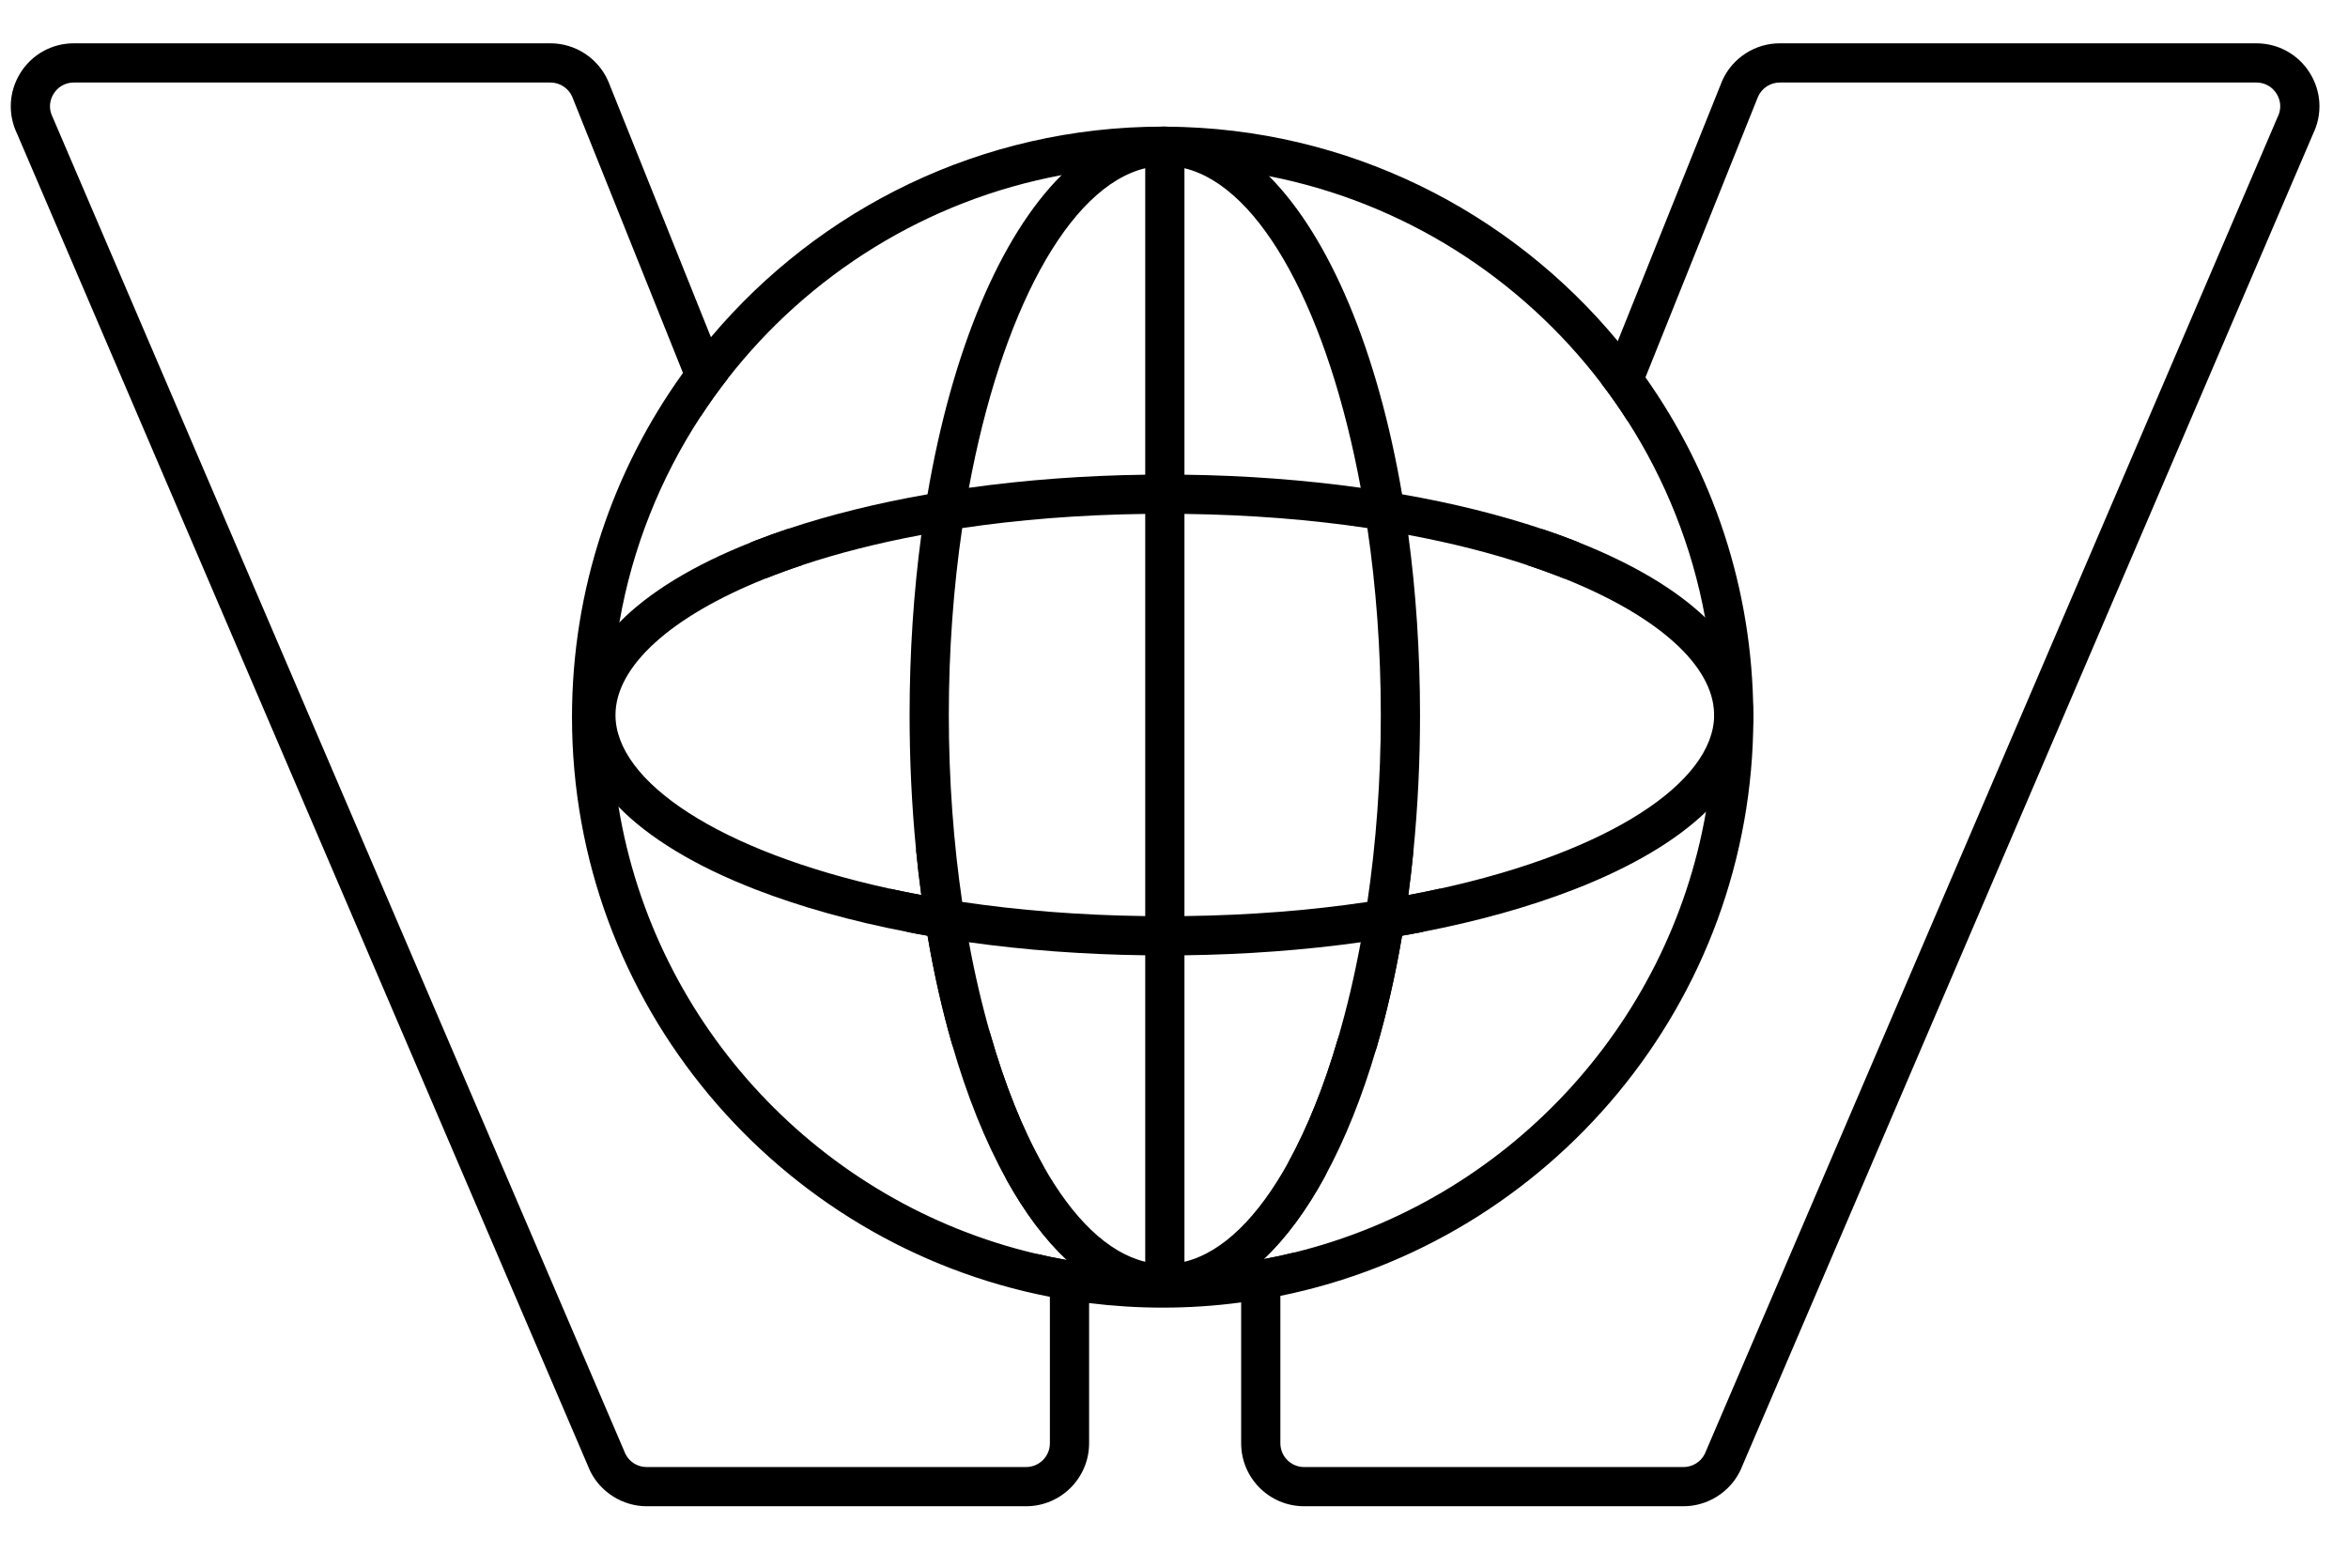 <?xml version="1.0" encoding="utf-8"?>
<!-- Generator: Adobe Illustrator 25.4.3, SVG Export Plug-In . SVG Version: 6.00 Build 0)  -->
<svg version="1.1" id="Layer_1" xmlns="http://www.w3.org/2000/svg" xmlns:xlink="http://www.w3.org/1999/xlink" x="0px" y="0px"
	 viewBox="0 0 479 320" style="enable-background:new 0 0 479 320;" xml:space="preserve">
<style type="text/css">
	.st0{display:none;}
	.st1{display:inline;fill:#FFFFFF;}
	.st2{display:inline;}
	.st3{fill:none;stroke:#000000;stroke-width:8;stroke-miterlimit:10;}
	.st4{fill:#FFFFFF;stroke:#000000;stroke-width:8;stroke-miterlimit:10;}
</style>
<g>
	<path d="M287.3,182.65c-0.38,2.81-0.8,5.58-1.27,8.29c1.44-0.25,2.87-0.51,4.28-0.79l3.54-8.83
		C291.72,181.79,289.53,182.24,287.3,182.65z M287.3,182.65c-0.38,2.81-0.8,5.58-1.27,8.29c1.44-0.25,2.87-0.51,4.28-0.79l3.54-8.83
		C291.72,181.79,289.53,182.24,287.3,182.65z M287.3,182.65c-0.38,2.81-0.8,5.58-1.27,8.29c1.44-0.25,2.87-0.51,4.28-0.79l3.54-8.83
		C291.72,181.79,289.53,182.24,287.3,182.65z M287.3,182.65c-0.38,2.81-0.8,5.58-1.27,8.29c1.44-0.25,2.87-0.51,4.28-0.79l3.54-8.83
		C291.72,181.79,289.53,182.24,287.3,182.65z M471.22,14.9c-2.36-3.79-6.44-6.06-10.91-6.06h-97.23c-5.05,0-9.65,2.98-11.72,7.58
		l-0.03,0.07l-21.3,53.12l-3.43,8.54c1.94,2.52,3.77,5.14,5.48,7.83l3.6-8.98l23-57.36c0.8-1.7,2.52-2.8,4.4-2.8h97.23
		c1.71,0,3.22,0.84,4.12,2.29c0.91,1.45,0.99,3.17,0.24,4.7l-0.05,0.1l-116.86,272.8c-0.82,1.61-2.51,2.64-4.32,2.64h-77.39
		c-2.68,0-4.85-2.17-4.85-4.85v-30.83c0-0.69,0.14-1.36,0.42-1.99l2.45-6.12c-2.07,0.52-4.16,0.97-6.27,1.36
		c4.55-4.29,8.76-10.01,12.52-16.93l10.5-26.18c2.07-7.1,3.83-14.76,5.21-22.89c1.44-0.25,2.87-0.51,4.28-0.79l3.54-8.83
		c-2.13,0.47-4.32,0.92-6.55,1.33c0.4-2.99,0.76-6.03,1.06-9.12l-3.86,9.62l-3.45,8.62L272.93,212
		c-2.81,9.63-6.22,18.12-10.06,25.11l-8.17,20.36l-0.41,1.03c-0.28,0.62-0.5,1.26-0.67,1.9c-0.28,1.07-0.42,2.17-0.42,3.29v30.83
		c0,7.09,5.76,12.85,12.85,12.85h77.39c4.87,0,9.4-2.82,11.54-7.19l0.05-0.09L471.9,27.26C473.82,23.27,473.56,18.66,471.22,14.9z
		 M321.14,110.31c-2.1-0.81-4.26-1.6-6.49-2.34l-2.96,7.39c2.62,0.87,5.13,1.79,7.51,2.74l2.96-7.38
		C321.82,110.58,321.48,110.44,321.14,110.31z M287.3,182.65c-0.38,2.81-0.8,5.58-1.27,8.29c1.44-0.25,2.87-0.51,4.28-0.79
		l3.54-8.83C291.72,181.79,289.53,182.24,287.3,182.65z M287.3,182.65c-0.38,2.81-0.8,5.58-1.27,8.29c1.44-0.25,2.87-0.51,4.28-0.79
		l3.54-8.83C291.72,181.79,289.53,182.24,287.3,182.65z M287.3,182.65c-0.38,2.81-0.8,5.58-1.27,8.29c1.44-0.25,2.87-0.51,4.28-0.79
		l3.54-8.83C291.72,181.79,289.53,182.24,287.3,182.65z M287.3,182.65c-0.38,2.81-0.8,5.58-1.27,8.29c1.44-0.25,2.87-0.51,4.28-0.79
		l3.54-8.83C291.72,181.79,289.53,182.24,287.3,182.65z"/>
	<path d="M160.71,107.93c-2.26,0.76-4.46,1.55-6.6,2.38c-0.31,0.12-0.62,0.24-0.92,0.37l2.96,7.38c2.38-0.95,4.89-1.87,7.52-2.74
		L160.71,107.93z M221.78,260.51c-0.18-0.69-0.41-1.36-0.7-2.01l-0.35-0.87l-7.95-19.83c-4.15-7.36-7.8-16.48-10.77-26.87
		l-7.68-19.14l-3.45-8.62l-4.03-10.04c0.31,3.23,0.68,6.4,1.1,9.52c-2.19-0.41-4.33-0.84-6.42-1.3l3.54,8.82
		c1.37,0.28,2.75,0.53,4.15,0.77c1.32,7.76,2.98,15.1,4.94,21.93l11.21,27.93c3.71,6.67,7.84,12.19,12.3,16.34
		c-2.11-0.37-4.2-0.8-6.27-1.29l2.28,5.69l0.07,0.16c0.28,0.63,0.43,1.3,0.43,1.99v30.83c0,2.68-2.18,4.85-4.86,4.85h-77.39
		c-1.84,0-3.48-1-4.32-2.63L10.79,24.02l-0.09-0.19c-0.75-1.53-0.66-3.25,0.24-4.7c0.91-1.45,2.41-2.29,4.12-2.29h97.23
		c1.89,0,3.6,1.1,4.4,2.8l22.64,56.47l3.58,8.92c1.73-2.66,3.57-5.24,5.52-7.73l-3.4-8.49l-20.95-52.24l-0.07-0.15
		c-2.07-4.6-6.67-7.58-11.72-7.58H15.06c-4.47,0-8.55,2.27-10.91,6.06c-2.34,3.76-2.59,8.37-0.68,12.36l116.84,272.73l0.08,0.19
		c2.15,4.37,6.68,7.19,11.54,7.19h77.39c7.09,0,12.86-5.76,12.86-12.85v-30.83C222.18,262.61,222.05,261.54,221.78,260.51z"/>
	<g>
		<path d="M213.75,261.7l-0.07-0.16l-2.28-5.69c-43.83-10.31-77.85-46.33-85.22-91.22c-0.98-5.95-1.49-12.06-1.49-18.29
			c0-6.59,0.57-13.05,1.67-19.33c2.65-15.27,8.39-29.48,16.55-41.98l-3.58-8.92c-14.25,19.79-22.64,44.05-22.64,70.23
			c0,58.58,42.02,107.53,97.49,118.29v-0.94C214.18,263,214.03,262.33,213.75,261.7z M213.75,261.7l-0.07-0.16l-2.28-5.69
			c-43.83-10.31-77.85-46.33-85.22-91.22c-0.98-5.95-1.49-12.06-1.49-18.29c0-6.59,0.57-13.05,1.67-19.33
			c2.65-15.27,8.39-29.48,16.55-41.98l-3.58-8.92c-14.25,19.79-22.64,44.05-22.64,70.23c0,58.58,42.02,107.53,97.49,118.29v-0.94
			C214.18,263,214.03,262.33,213.75,261.7z M213.75,261.7l-0.07-0.16l-2.28-5.69c-43.83-10.31-77.85-46.33-85.22-91.22
			c-0.98-5.95-1.49-12.06-1.49-18.29c0-6.59,0.57-13.05,1.67-19.33c2.65-15.27,8.39-29.48,16.55-41.98l-3.58-8.92
			c-14.25,19.79-22.64,44.05-22.64,70.23c0,58.58,42.02,107.53,97.49,118.29v-0.94C214.18,263,214.03,262.33,213.75,261.7z
			 M213.75,261.7l-0.07-0.16l-2.28-5.69c-43.83-10.31-77.85-46.33-85.22-91.22c-0.98-5.95-1.49-12.06-1.49-18.29
			c0-6.59,0.57-13.05,1.67-19.33c2.65-15.27,8.39-29.48,16.55-41.98l-3.58-8.92c-14.25,19.79-22.64,44.05-22.64,70.23
			c0,58.58,42.02,107.53,97.49,118.29v-0.94C214.18,263,214.03,262.33,213.75,261.7z M213.75,261.7l-0.07-0.16l-2.28-5.69
			c-43.83-10.31-77.85-46.33-85.22-91.22c-0.98-5.95-1.49-12.06-1.49-18.29c0-6.59,0.57-13.05,1.67-19.33
			c2.65-15.27,8.39-29.48,16.55-41.98l-3.58-8.92c-14.25,19.79-22.64,44.05-22.64,70.23c0,58.58,42.02,107.53,97.49,118.29v-0.94
			C214.18,263,214.03,262.33,213.75,261.7z M357.68,145.61c-0.14-25.52-8.27-49.17-22-68.61c-1.78-2.54-3.67-5-5.65-7.39
			c-21.97-26.53-55.06-43.53-92.06-43.76c-0.11-0.01-0.23-0.01-0.34-0.01h-0.44c-36.94,0-70.05,16.71-92.16,42.97
			c-2,2.36-3.9,4.79-5.7,7.3c-14.25,19.79-22.64,44.05-22.64,70.23c0,58.58,42.02,107.53,97.49,118.29c2.64,0.52,5.31,0.94,8,1.28
			c4.92,0.61,9.93,0.93,15.01,0.93c5.43,0,10.77-0.36,16.01-1.07c2.7-0.35,5.37-0.8,8-1.33c54.98-11.16,96.49-59.87,96.49-118.1
			v-0.43C357.69,145.81,357.69,145.71,357.68,145.61z M264.07,255.58c-2.07,0.52-4.16,0.97-6.27,1.36c-1.03,0.2-2.06,0.38-3.1,0.53
			c-4.28,0.68-8.64,1.11-13.07,1.27c-1.47,0.07-2.95,0.1-4.44,0.1c-1.19,0-2.38-0.02-3.56-0.07c-4.37-0.12-8.67-0.51-12.9-1.14
			c-1.02-0.14-2.04-0.31-3.06-0.49c-2.11-0.37-4.2-0.8-6.27-1.29c-43.83-10.31-77.85-46.33-85.22-91.22
			c-0.98-5.95-1.49-12.06-1.49-18.29c0-6.59,0.57-13.05,1.67-19.33c2.65-15.27,8.39-29.48,16.55-41.98
			c1.73-2.66,3.57-5.24,5.52-7.73c16.57-21.27,40.61-36.44,68.13-41.56c5.56-1.04,11.26-1.66,17.07-1.83
			c1.18-0.05,2.37-0.07,3.56-0.07h0.44c0.09,0,0.19,0,0.28,0.01c1.25,0,2.49,0.03,3.72,0.09c5.88,0.22,11.65,0.9,17.27,2.01
			c27.44,5.38,51.33,20.77,67.7,42.2c1.94,2.52,3.77,5.14,5.48,7.83c7.66,11.98,13.1,25.51,15.76,40c1.17,6.37,1.8,12.92,1.84,19.61
			c0.01,0.11,0.01,0.21,0.01,0.32v0.43c0,6.59-0.57,13.04-1.67,19.32C340.38,209.69,307.04,245.02,264.07,255.58z M213.75,261.7
			l-0.07-0.16l-2.28-5.69c-43.83-10.31-77.85-46.33-85.22-91.22c-0.98-5.95-1.49-12.06-1.49-18.29c0-6.59,0.57-13.05,1.67-19.33
			c2.65-15.27,8.39-29.48,16.55-41.98l-3.58-8.92c-14.25,19.79-22.64,44.05-22.64,70.23c0,58.58,42.02,107.53,97.49,118.29v-0.94
			C214.18,263,214.03,262.33,213.75,261.7z M213.75,261.7l-0.07-0.16l-2.28-5.69c-43.83-10.31-77.85-46.33-85.22-91.22
			c-0.98-5.95-1.49-12.06-1.49-18.29c0-6.59,0.57-13.05,1.67-19.33c2.65-15.27,8.39-29.48,16.55-41.98l-3.58-8.92
			c-14.25,19.79-22.64,44.05-22.64,70.23c0,58.58,42.02,107.53,97.49,118.29v-0.94C214.18,263,214.03,262.33,213.75,261.7z
			 M213.75,261.7l-0.07-0.16l-2.28-5.69c-43.83-10.31-77.85-46.33-85.22-91.22c-0.98-5.95-1.49-12.06-1.49-18.29
			c0-6.59,0.57-13.05,1.67-19.33c2.65-15.27,8.39-29.48,16.55-41.98l-3.58-8.92c-14.25,19.79-22.64,44.05-22.64,70.23
			c0,58.58,42.02,107.53,97.49,118.29v-0.94C214.18,263,214.03,262.33,213.75,261.7z M213.75,261.7l-0.07-0.16l-2.28-5.69
			c-43.83-10.31-77.85-46.33-85.22-91.22c-0.98-5.95-1.49-12.06-1.49-18.29c0-6.59,0.57-13.05,1.67-19.33
			c2.65-15.27,8.39-29.48,16.55-41.98l-3.58-8.92c-14.25,19.79-22.64,44.05-22.64,70.23c0,58.58,42.02,107.53,97.49,118.29v-0.94
			C214.18,263,214.03,262.33,213.75,261.7z"/>
	</g>
	<path d="M287.3,109.16c-0.38-2.81-0.8-5.58-1.27-8.29c-4.98-29.19-14.72-52.43-27.13-64.92c-6.37-6.42-13.44-10-20.93-10.1
		c-0.11-0.01-0.23-0.01-0.34-0.01h-0.44c-7.38,0.14-14.35,3.64-20.63,9.9c-12.51,12.44-22.33,35.78-27.34,65.13
		c-0.47,2.71-0.89,5.48-1.27,8.29c-1.55,11.54-2.39,23.88-2.39,36.75c0,9.39,0.45,18.5,1.29,27.22c0.31,3.23,0.68,6.4,1.1,9.52
		c0.38,2.81,0.8,5.58,1.27,8.29c1.32,7.76,2.98,15.1,4.94,21.93c3.06,10.68,6.85,20.1,11.21,27.93c3.71,6.67,7.84,12.19,12.3,16.34
		c1.34,1.25,2.71,2.38,4.11,3.37c4.98,3.55,10.3,5.46,15.85,5.46c5.6,0,10.97-1.94,15.99-5.57c1.42-1.02,2.82-2.17,4.18-3.46
		c4.55-4.29,8.76-10.01,12.52-16.93c4.05-7.43,7.59-16.25,10.5-26.18c2.07-7.1,3.83-14.76,5.21-22.89c0.47-2.71,0.89-5.48,1.27-8.29
		c0.4-2.99,0.76-6.03,1.06-9.12c0.87-8.84,1.33-18.08,1.33-27.62C289.69,133.04,288.85,120.7,287.3,109.16z M262.87,237.11
		c-6.17,11.19-13.45,18.5-21.24,20.37c-1.32,0.33-2.65,0.49-4,0.49s-2.68-0.16-4-0.49c-7.64-1.84-14.78-8.88-20.85-19.68
		c-4.15-7.36-7.8-16.48-10.77-26.87c-1.68-5.84-3.14-12.08-4.35-18.65c-0.5-2.69-0.95-5.43-1.37-8.23
		c-1.76-11.97-2.73-24.83-2.73-38.14c0-13.32,0.97-26.18,2.73-38.15c0.42-2.79,0.87-5.53,1.37-8.22
		c6.53-35.41,20.2-61.41,35.97-65.21c1.28-0.32,2.57-0.48,3.88-0.49h0.12c0.09,0,0.19,0,0.28,0.01c1.25,0.01,2.49,0.18,3.72,0.48
		c15.76,3.8,29.43,29.8,35.96,65.21c0.5,2.69,0.95,5.43,1.36,8.22c1.77,11.97,2.74,24.83,2.74,38.15c0,13.31-0.97,26.17-2.74,38.14
		c-0.41,2.8-0.86,5.54-1.36,8.23c-1.29,6.97-2.85,13.58-4.66,19.72C270.12,221.63,266.71,230.12,262.87,237.11z"/>
	<path d="M196.29,184.05c-1.83-0.27-3.64-0.56-5.41-0.88l3.45,8.62c1.1,0.17,2.21,0.33,3.33,0.49
		C197.16,189.59,196.71,186.85,196.29,184.05z M187.95,182.65c-2.19-0.41-4.33-0.84-6.42-1.3l3.54,8.82
		c1.37,0.28,2.75,0.53,4.15,0.77C188.75,188.23,188.33,185.46,187.95,182.65z M196.29,184.05c-1.83-0.27-3.64-0.56-5.41-0.88
		l3.45,8.62c1.1,0.17,2.21,0.33,3.33,0.49C197.16,189.59,196.71,186.85,196.29,184.05z M196.29,184.05
		c-1.83-0.27-3.64-0.56-5.41-0.88l3.45,8.62c1.1,0.17,2.21,0.33,3.33,0.49C197.16,189.59,196.71,186.85,196.29,184.05z
		 M196.29,184.05c-1.83-0.27-3.64-0.56-5.41-0.88l3.45,8.62c1.1,0.17,2.21,0.33,3.33,0.49
		C197.16,189.59,196.71,186.85,196.29,184.05z M196.29,184.05c-1.83-0.27-3.64-0.56-5.41-0.88l3.45,8.62
		c1.1,0.17,2.21,0.33,3.33,0.49C197.16,189.59,196.71,186.85,196.29,184.05z M196.29,184.05c-1.83-0.27-3.64-0.56-5.41-0.88
		l3.45,8.62c1.1,0.17,2.21,0.33,3.33,0.49C197.16,189.59,196.71,186.85,196.29,184.05z M357.68,145.61
		c-0.09-6.95-3.47-13.59-9.84-19.63c-6-5.71-14.65-10.88-25.68-15.26c-0.34-0.14-0.68-0.28-1.02-0.41c-2.1-0.81-4.26-1.6-6.49-2.34
		c-8.71-2.92-18.34-5.31-28.62-7.1c-2.77-0.49-5.58-0.93-8.44-1.33c-11.43-1.6-23.54-2.51-35.96-2.67c-1.33-0.02-2.66-0.03-4-0.03
		c-1.34,0-2.67,0.01-4,0.03c-12.43,0.16-24.53,1.07-35.97,2.67c-2.86,0.4-5.67,0.84-8.44,1.33c-10.24,1.79-19.82,4.16-28.51,7.06
		c-2.26,0.76-4.46,1.55-6.6,2.38c-0.31,0.12-0.62,0.24-0.92,0.37c-11.76,4.66-20.81,10.2-26.83,16.33c-5.79,5.85-8.8,12.24-8.8,18.9
		c0,6.59,2.96,12.92,8.62,18.72c6.19,6.36,15.62,12.09,27.93,16.87c9.22,3.57,19.66,6.49,30.96,8.67c1.37,0.28,2.75,0.53,4.15,0.77
		c1.68,0.31,3.39,0.59,5.11,0.85c1.1,0.17,2.21,0.33,3.33,0.49c11.44,1.6,23.54,2.5,35.97,2.66c1.33,0.02,2.66,0.03,4,0.03
		c1.34,0,2.67-0.01,4-0.03c12.42-0.16,24.53-1.06,35.96-2.66c1.16-0.17,2.31-0.34,3.46-0.51c1.68-0.26,3.34-0.53,4.98-0.83
		c1.44-0.25,2.87-0.51,4.28-0.79c11.25-2.18,21.66-5.09,30.83-8.65c11.63-4.52,20.69-9.89,26.88-15.84
		c6.31-6.04,9.63-12.68,9.67-19.62v-0.13C357.69,145.81,357.69,145.71,357.68,145.61z M349.69,146.04
		c-0.13,13.53-21.18,27.68-55.84,35.28c-2.13,0.47-4.32,0.92-6.55,1.33c-0.92,0.18-1.85,0.34-2.8,0.5c-1.82,0.32-3.67,0.62-5.55,0.9
		c-11.39,1.7-23.89,2.72-37.32,2.89c-1.32,0.02-2.66,0.03-4,0.03c-1.34,0-2.68-0.01-4-0.03c-13.44-0.17-25.95-1.2-37.34-2.89
		c-1.83-0.27-3.64-0.56-5.41-0.88c-0.99-0.16-1.96-0.34-2.93-0.52c-2.19-0.41-4.33-0.84-6.42-1.3
		c-34.85-7.62-55.97-21.86-55.97-35.44c0-9.86,11.14-20.07,30.59-27.85c2.38-0.95,4.89-1.87,7.52-2.74
		c7.22-2.41,15.35-4.49,24.28-6.16c2.71-0.51,5.49-0.97,8.34-1.4c11.39-1.69,23.9-2.72,37.34-2.89c1.32-0.02,2.66-0.03,4-0.03
		c1.34,0,2.68,0.01,4,0.03c13.43,0.17,25.93,1.19,37.32,2.89c2.86,0.43,5.64,0.89,8.35,1.4c8.97,1.67,17.14,3.77,24.39,6.2
		c2.62,0.87,5.13,1.79,7.51,2.74c19.17,7.69,30.25,17.75,30.48,27.49c0.01,0.11,0.01,0.21,0.01,0.32V146.04z M196.29,184.05
		c-1.83-0.27-3.64-0.56-5.41-0.88l3.45,8.62c1.1,0.17,2.21,0.33,3.33,0.49C197.16,189.59,196.71,186.85,196.29,184.05z
		 M196.29,184.05c-1.83-0.27-3.64-0.56-5.41-0.88l3.45,8.62c1.1,0.17,2.21,0.33,3.33,0.49
		C197.16,189.59,196.71,186.85,196.29,184.05z M196.29,184.05c-1.83-0.27-3.64-0.56-5.41-0.88l3.45,8.62
		c1.1,0.17,2.21,0.33,3.33,0.49C197.16,189.59,196.71,186.85,196.29,184.05z M196.29,184.05c-1.83-0.27-3.64-0.56-5.41-0.88
		l3.45,8.62c1.1,0.17,2.21,0.33,3.33,0.49C197.16,189.59,196.71,186.85,196.29,184.05z M187.95,182.65
		c-2.19-0.41-4.33-0.84-6.42-1.3l3.54,8.82c1.37,0.28,2.75,0.53,4.15,0.77C188.75,188.23,188.33,185.46,187.95,182.65z
		 M196.29,184.05c-1.83-0.27-3.64-0.56-5.41-0.88l3.45,8.62c1.1,0.17,2.21,0.33,3.33,0.49
		C197.16,189.59,196.71,186.85,196.29,184.05z"/>
	<rect x="233.63" y="29.84" width="8" height="232.13"/>
</g>
</svg>
